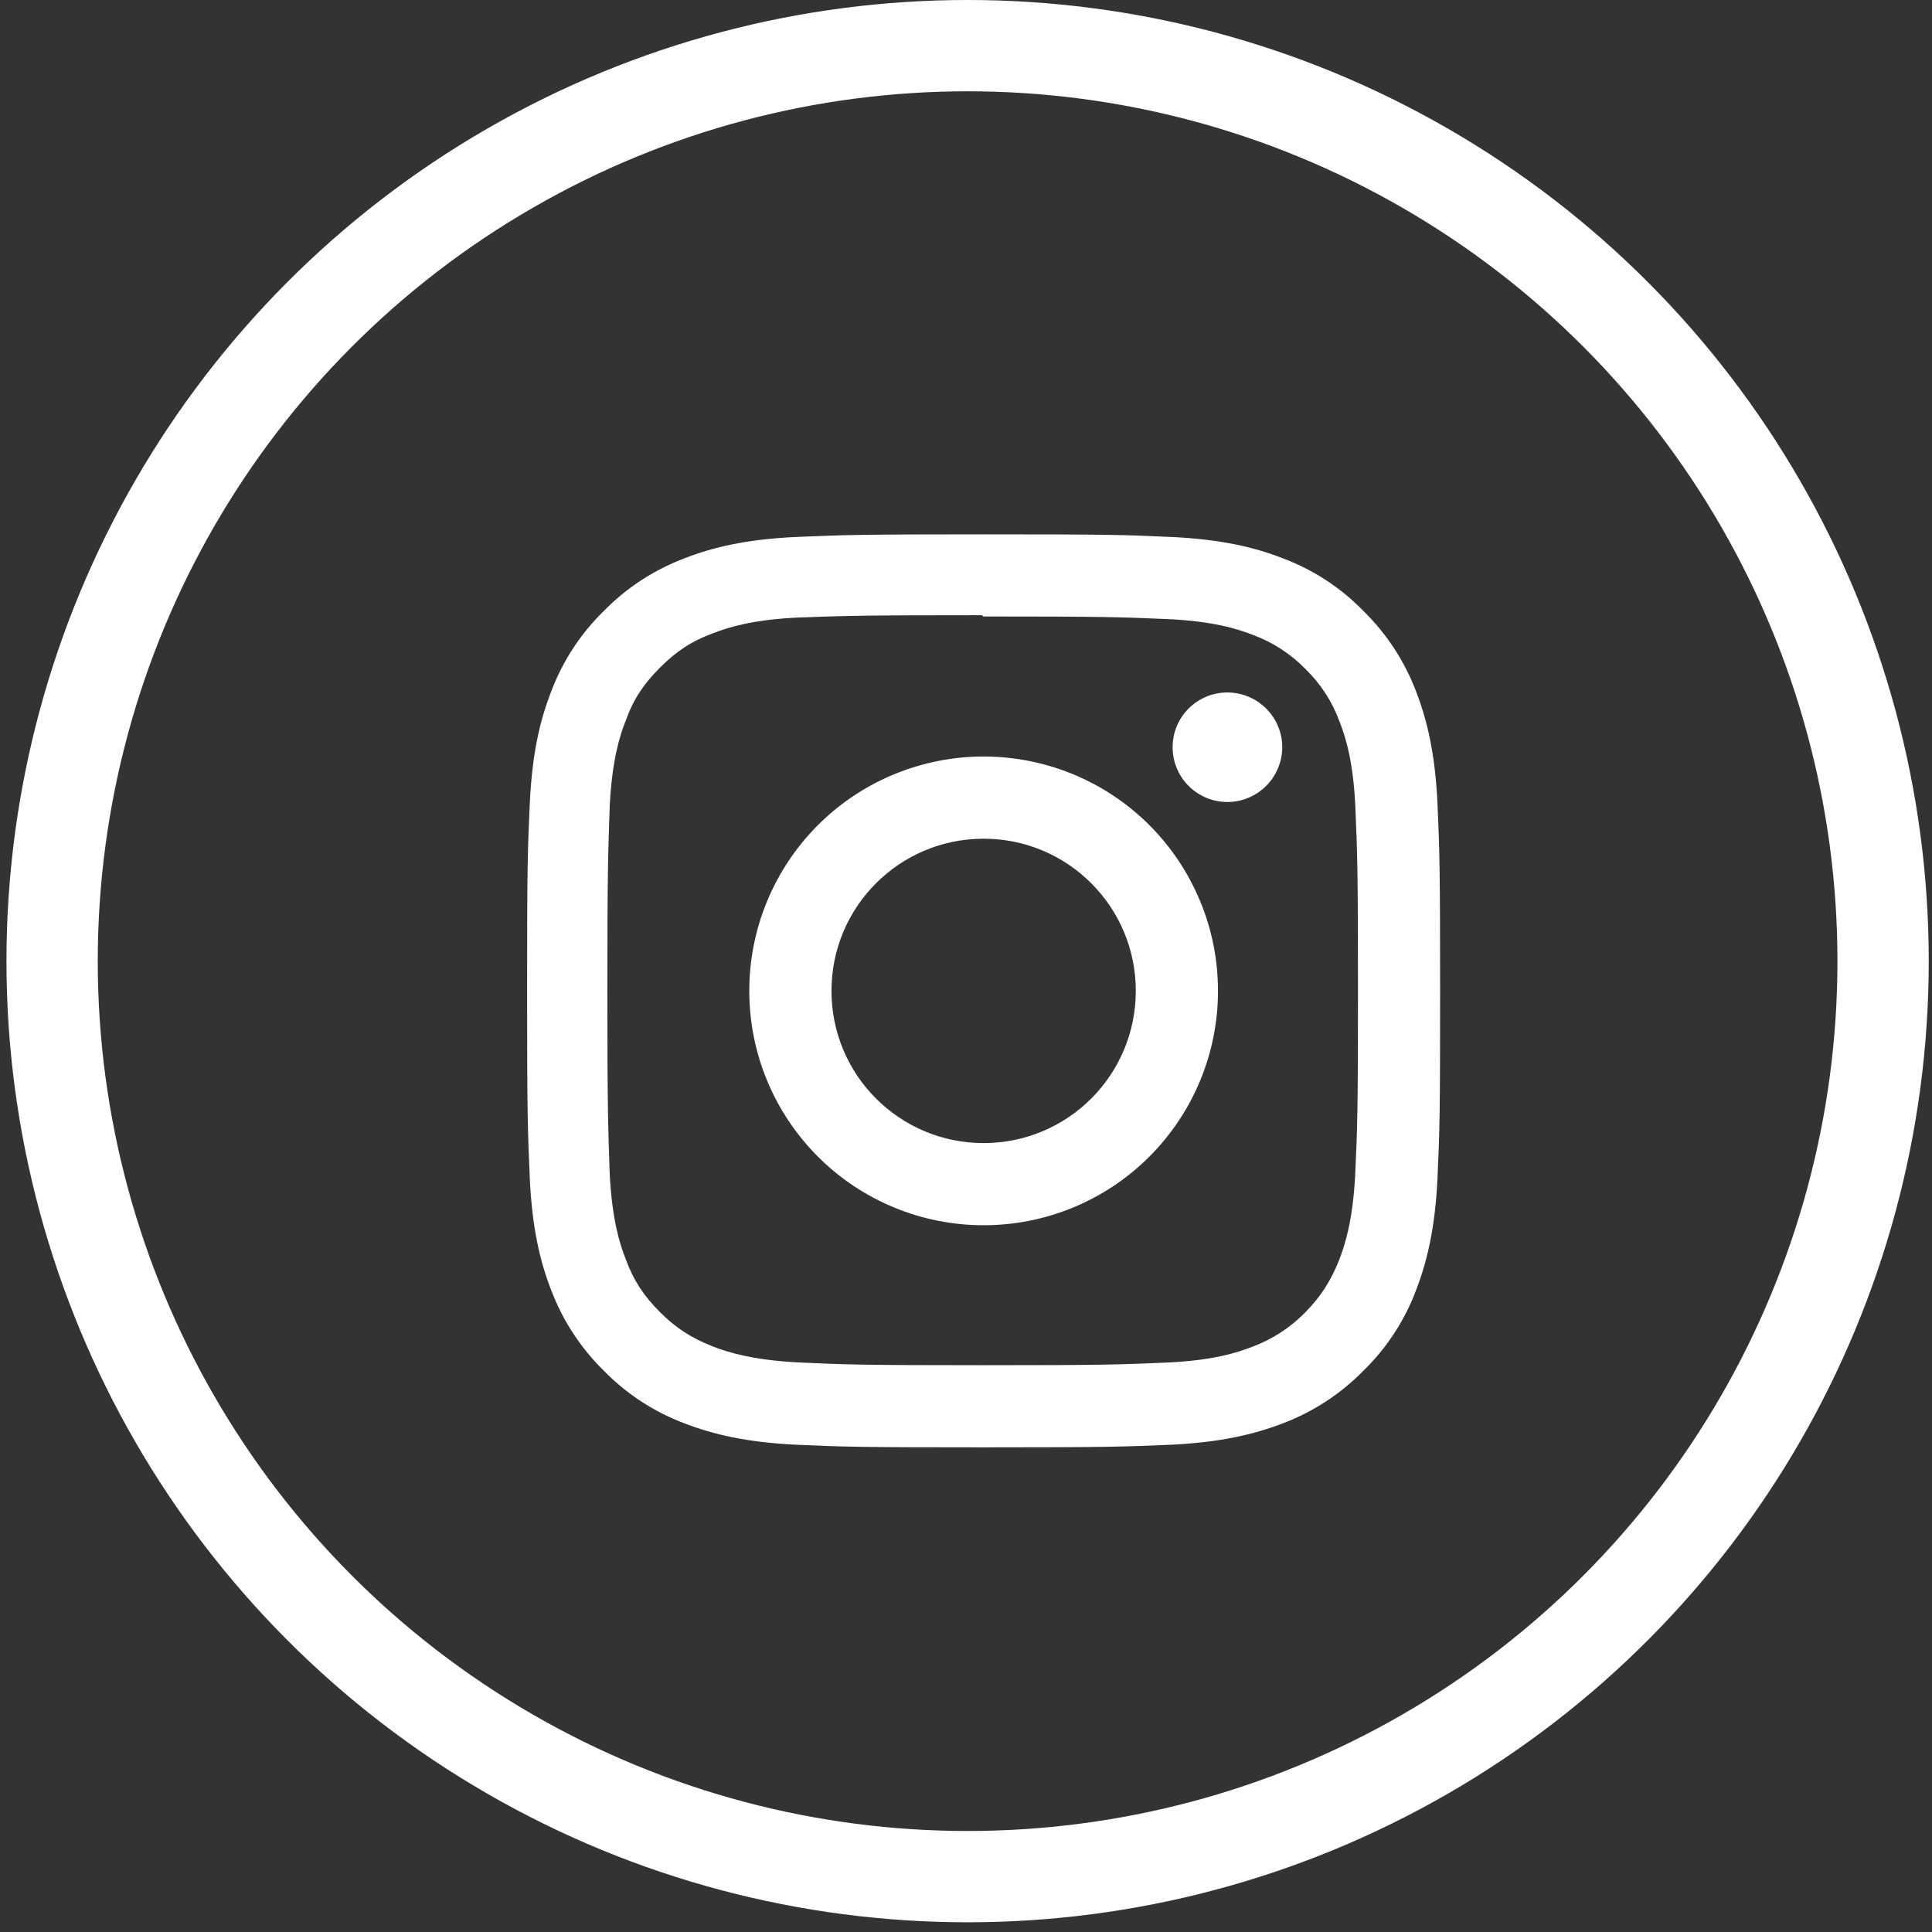 <svg width="35" height="35" viewBox="0 0 35 35" fill="none" xmlns="http://www.w3.org/2000/svg">
<rect x="0" y="0" width="35" height="35" fill="#333333" stroke="none"/>
<circle cx="17.529" cy="17.412" r="16.585" stroke="white" stroke-width="1.654"/>
<g clip-path="url(#clip0_295_2668)">
<path d="M17.819 9.68C15.571 9.68 15.291 9.691 14.411 9.728C13.528 9.771 12.93 9.908 12.403 10.113C11.851 10.321 11.351 10.647 10.938 11.069C10.516 11.481 10.19 11.981 9.983 12.533C9.778 13.06 9.641 13.658 9.598 14.541C9.558 15.422 9.549 15.701 9.549 17.95C9.549 20.198 9.56 20.478 9.598 21.358C9.641 22.239 9.778 22.839 9.983 23.366C10.191 23.918 10.517 24.418 10.938 24.831C11.35 25.253 11.85 25.579 12.403 25.787C12.93 25.989 13.53 26.128 14.411 26.172C15.292 26.211 15.571 26.22 17.819 26.22C20.068 26.22 20.348 26.209 21.228 26.172C22.108 26.128 22.709 25.988 23.236 25.787C23.788 25.578 24.288 25.252 24.7 24.831C25.123 24.419 25.45 23.919 25.656 23.366C25.858 22.839 25.998 22.239 26.041 21.358C26.081 20.477 26.089 20.198 26.089 17.95C26.089 15.701 26.079 15.421 26.041 14.541C25.998 13.661 25.858 13.057 25.656 12.533C25.448 11.981 25.122 11.482 24.7 11.069C24.289 10.646 23.789 10.319 23.236 10.113C22.709 9.908 22.108 9.771 21.228 9.728C20.347 9.688 20.068 9.68 17.819 9.68ZM17.819 11.168C20.027 11.168 20.291 11.179 21.163 11.216C21.968 11.254 22.407 11.389 22.698 11.502C23.058 11.635 23.383 11.847 23.651 12.121C23.925 12.388 24.136 12.713 24.267 13.072C24.381 13.363 24.515 13.801 24.553 14.606C24.59 15.479 24.601 15.743 24.601 17.95C24.601 20.157 24.59 20.422 24.55 21.294C24.507 22.099 24.372 22.538 24.259 22.829C24.102 23.217 23.928 23.488 23.639 23.782C23.37 24.055 23.045 24.265 22.686 24.398C22.398 24.512 21.954 24.646 21.146 24.684C20.269 24.721 20.01 24.732 17.797 24.732C15.583 24.732 15.325 24.721 14.447 24.681C13.642 24.637 13.198 24.503 12.907 24.39C12.514 24.233 12.245 24.058 11.956 23.77C11.665 23.479 11.48 23.202 11.338 22.817C11.222 22.529 11.089 22.085 11.046 21.277C11.017 20.41 11.003 20.141 11.003 17.938C11.003 15.736 11.017 15.466 11.046 14.588C11.089 13.781 11.222 13.337 11.338 13.049C11.48 12.655 11.666 12.386 11.956 12.095C12.244 11.807 12.514 11.621 12.907 11.476C13.198 11.362 13.631 11.228 14.439 11.188C15.316 11.156 15.575 11.145 17.785 11.145L17.819 11.168ZM17.819 13.705C17.262 13.705 16.71 13.815 16.195 14.028C15.679 14.241 15.211 14.554 14.817 14.948C14.423 15.342 14.11 15.811 13.897 16.326C13.683 16.841 13.574 17.393 13.574 17.951C13.574 18.508 13.683 19.061 13.897 19.576C14.11 20.091 14.423 20.559 14.817 20.953C15.211 21.348 15.679 21.66 16.195 21.874C16.71 22.087 17.262 22.197 17.819 22.196C18.377 22.197 18.929 22.087 19.444 21.874C19.96 21.66 20.428 21.348 20.822 20.953C21.216 20.559 21.529 20.091 21.742 19.576C21.956 19.061 22.065 18.508 22.065 17.951C22.065 17.393 21.956 16.841 21.742 16.326C21.529 15.811 21.216 15.342 20.822 14.948C20.428 14.554 19.96 14.241 19.444 14.028C18.929 13.815 18.377 13.705 17.819 13.705ZM17.819 20.708C16.296 20.708 15.063 19.475 15.063 17.951C15.063 16.427 16.296 15.194 17.819 15.194C19.343 15.194 20.576 16.427 20.576 17.951C20.576 19.475 19.343 20.708 17.819 20.708ZM23.229 13.536C23.228 13.799 23.124 14.052 22.937 14.238C22.751 14.424 22.498 14.529 22.235 14.529C22.104 14.529 21.975 14.503 21.855 14.453C21.735 14.403 21.625 14.33 21.533 14.238C21.441 14.146 21.368 14.037 21.318 13.916C21.268 13.796 21.243 13.667 21.243 13.537C21.243 13.406 21.268 13.277 21.318 13.157C21.368 13.037 21.441 12.927 21.533 12.835C21.625 12.743 21.735 12.67 21.855 12.62C21.975 12.57 22.104 12.545 22.235 12.545C22.781 12.545 23.229 12.989 23.229 13.536Z" fill="white"/>
</g>
<defs>
<clipPath id="clip0_295_2668">
<rect width="16.542" height="16.542" fill="white" transform="translate(9.548 9.68)"/>
</clipPath>
</defs>
</svg>
